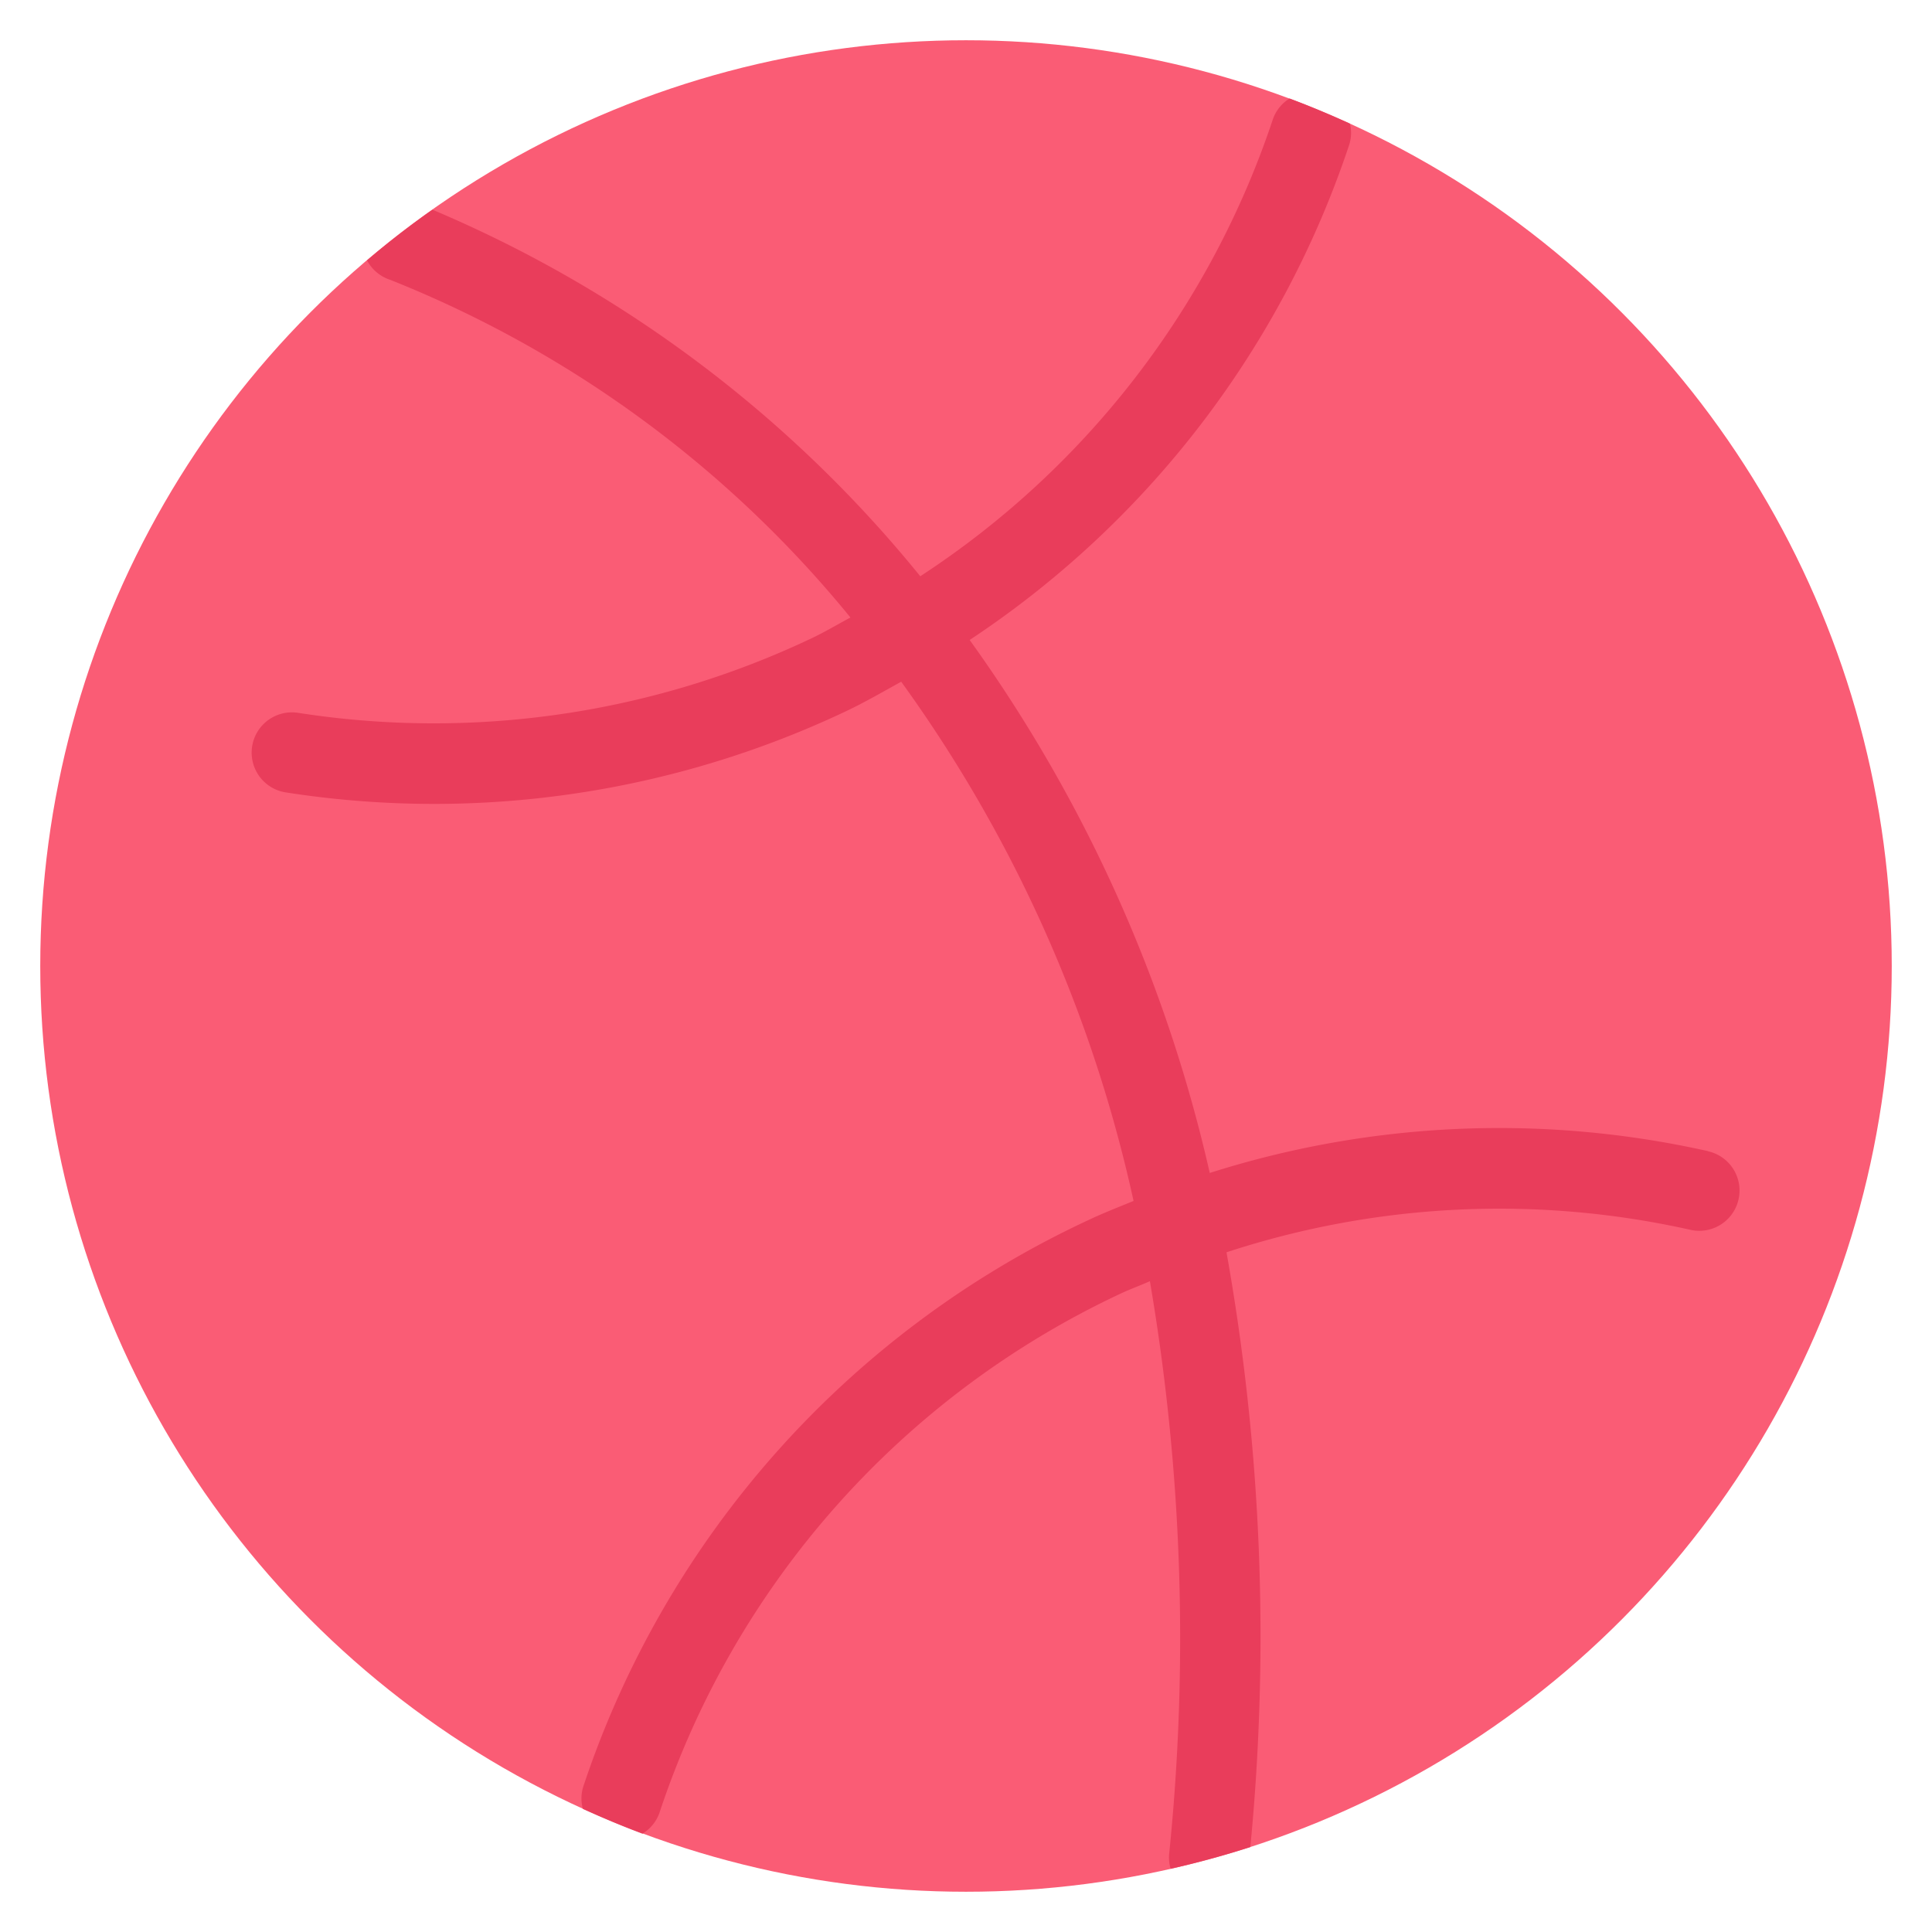 <?xml version="1.0" ?><svg height="48" viewBox="0 0 48 48" width="48" xmlns="http://www.w3.org/2000/svg"><defs><style>.cls-1{fill:#fa5c75;}.cls-2{fill:#e93d5b;}</style></defs><title/><g data-name="6-Dribbble" id="_6-Dribbble"><circle class="cls-1" cx="24" cy="24" r="23"/><path class="cls-2" d="M42.436,28.6a23.72,23.72,0,0,0-12.38.542A36.482,36.482,0,0,0,24.091,15.9,23.742,23.742,0,0,0,33.523,3.59a.972.972,0,0,0,.016-.518c-.492-.224-.99-.435-1.5-.625a.987.987,0,0,0-.412.508,21.766,21.766,0,0,1-8.763,11.362A31.244,31.244,0,0,0,10.744,5.21Q9.9,5.8,9.119,6.469a1,1,0,0,0,.578.484,28.222,28.222,0,0,1,11.432,8.389c-.324.173-.636.361-.971.519A21.9,21.9,0,0,1,7.405,17.71,1,1,0,0,0,7.1,19.687a23.974,23.974,0,0,0,3.687.286,23.911,23.911,0,0,0,10.226-2.3c.474-.224.922-.485,1.377-.736a34.629,34.629,0,0,1,5.773,12.9c-.392.161-.787.314-1.174.5a23.8,23.8,0,0,0-12.5,14.058.976.976,0,0,0-.007.546c.485.221.977.429,1.479.616a.987.987,0,0,0,.425-.524A21.81,21.81,0,0,1,27.842,32.139c.24-.113.485-.2.727-.308a52.741,52.741,0,0,1,.477,14.243.975.975,0,0,0,.038.355q1.006-.227,1.98-.539a54.278,54.278,0,0,0-.592-14.777A21.725,21.725,0,0,1,42,30.555a1,1,0,0,0,.436-1.952Z"/></g></svg>